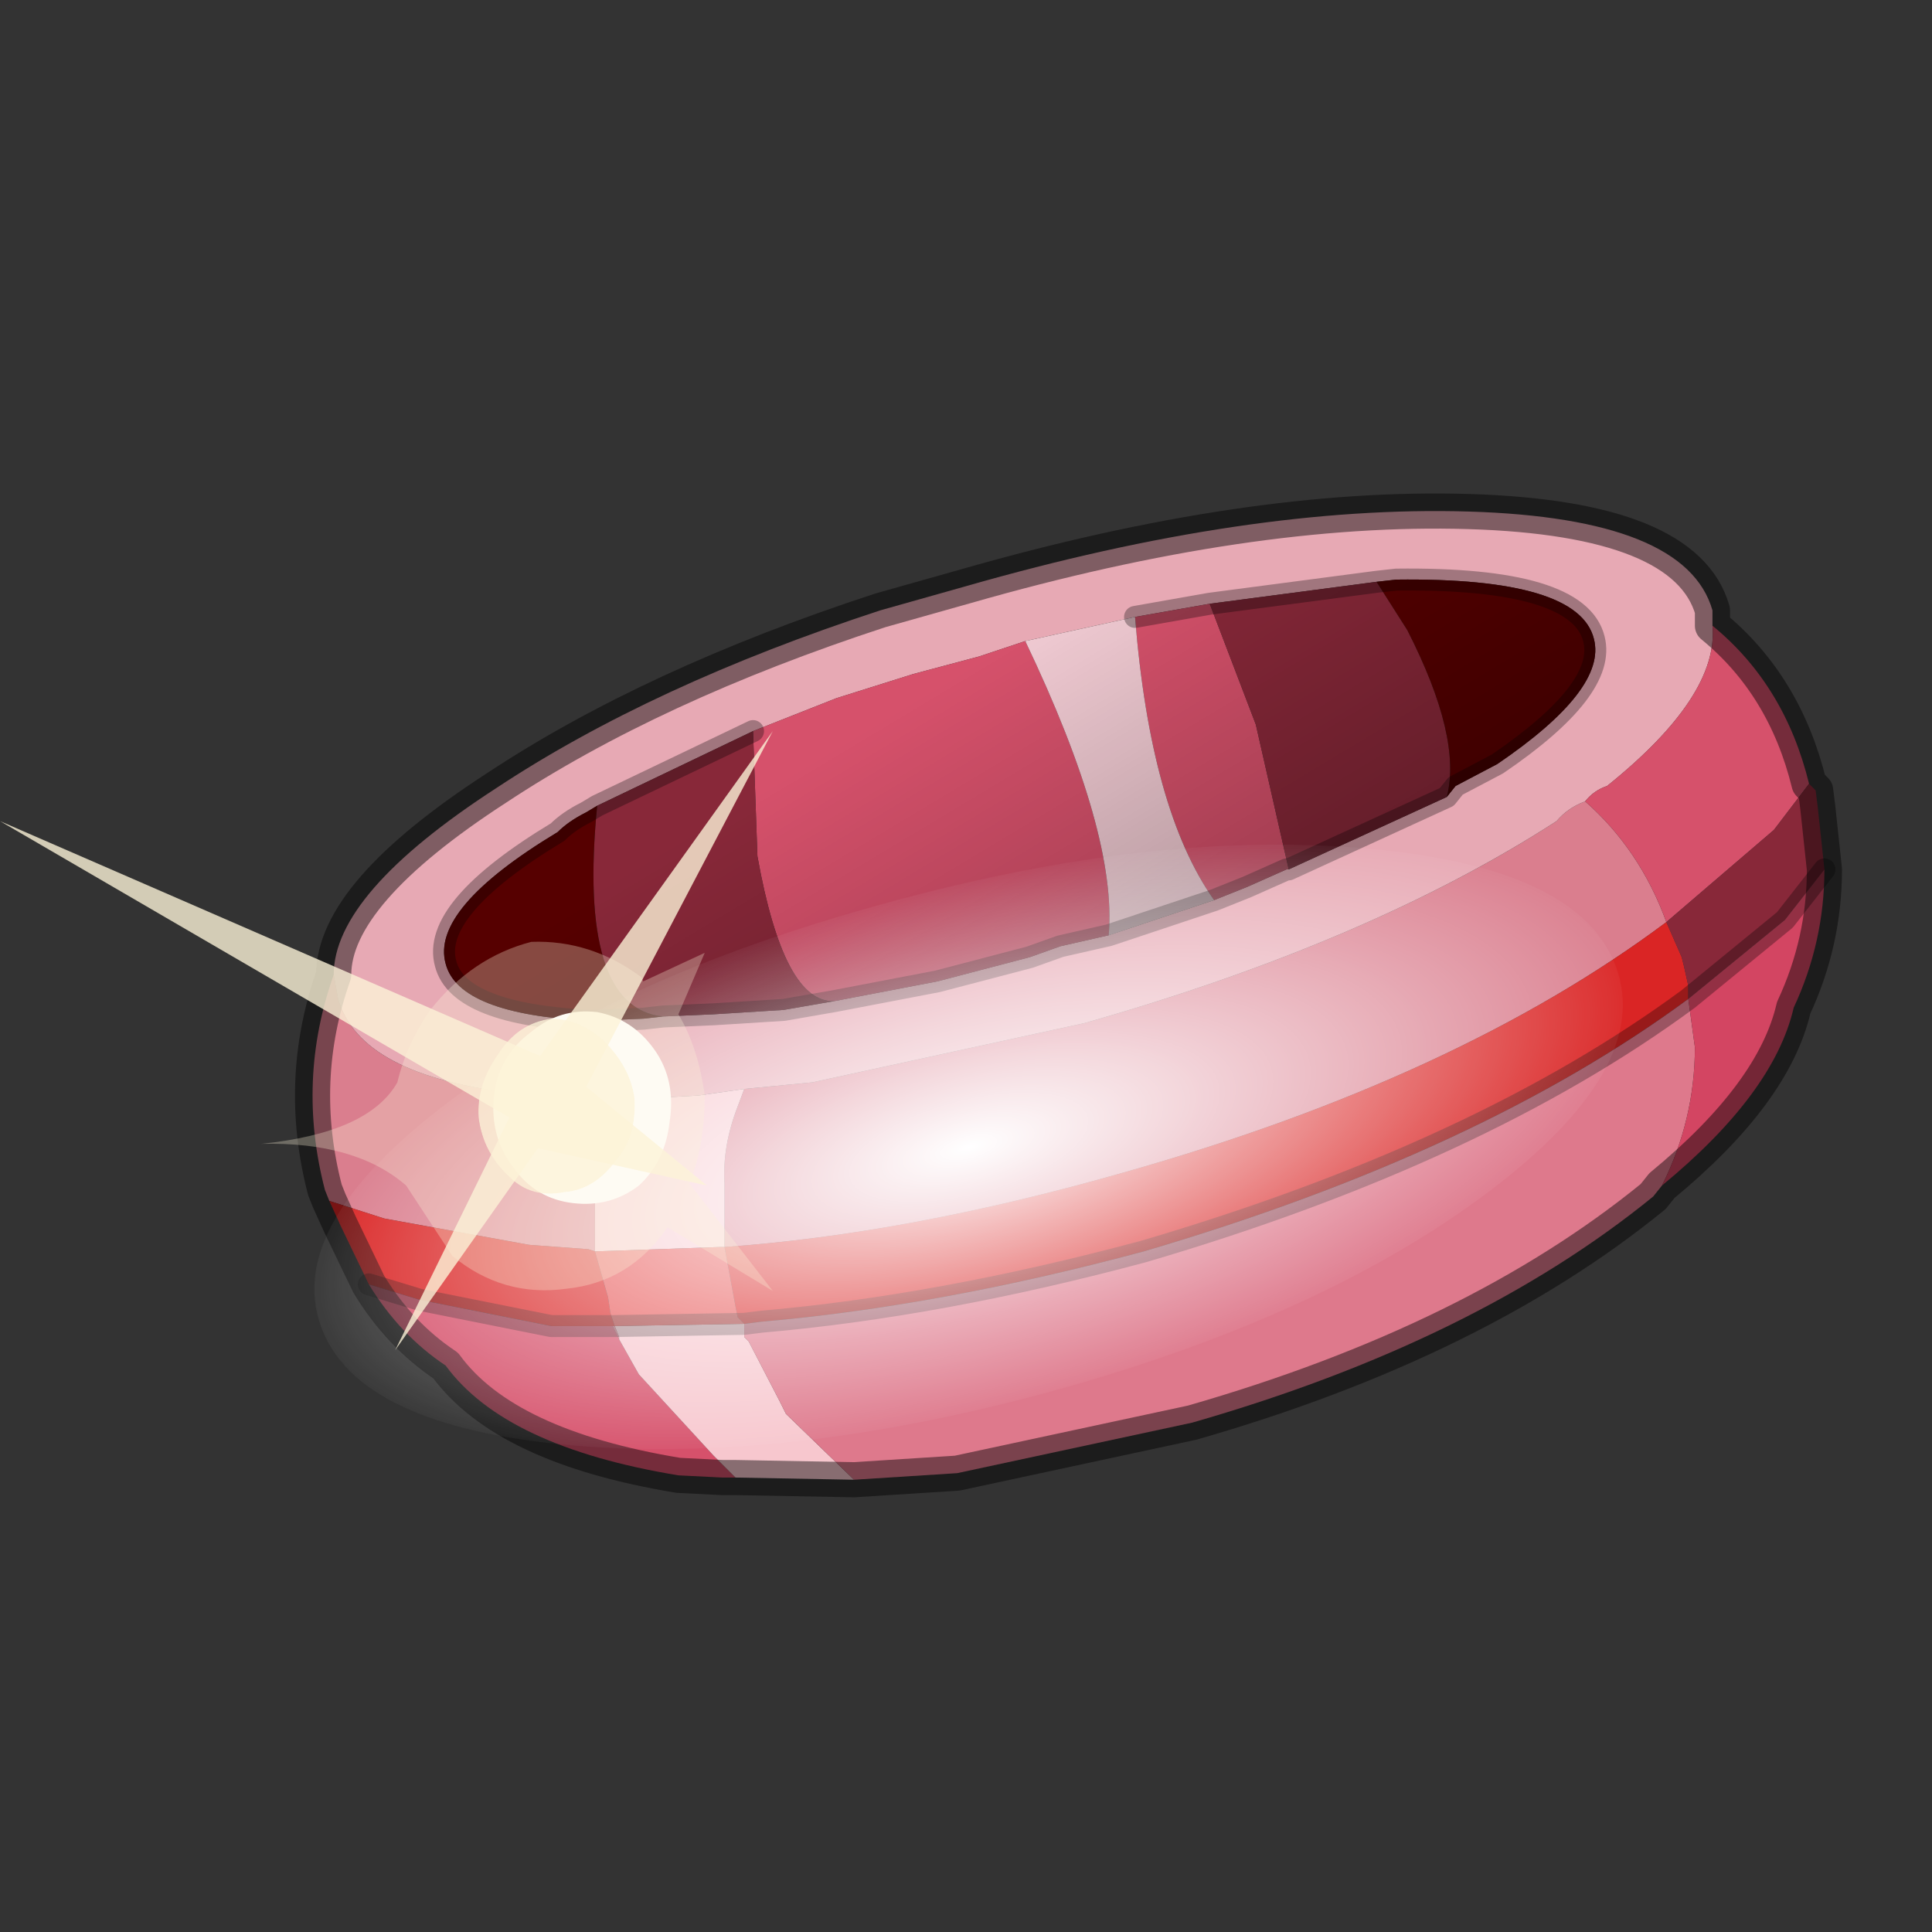 <?xml version="1.0" encoding="UTF-8" standalone="no"?>
<svg xmlns:xlink="http://www.w3.org/1999/xlink" height="440.0px" width="440.0px" xmlns="http://www.w3.org/2000/svg">
  <rect width="100%" height="100%" fill="#333333" stroke="none"/>
  <g transform="matrix(10.0, 0.0, 0.0, 10.0, 0.0, 0.0)">
    <use height="44.0" transform="matrix(1.0, 0.0, 0.0, 1.0, 0.0, 0.0)" width="44.0" xlink:href="#shape0"/>
    <use height="38.45" transform="matrix(0.8, -0.392, 0.114, 0.321, 6.067, 26.71)" width="34.5" xlink:href="#sprite0"/>
    <use height="14.1" transform="matrix(1.0, 0.0, 0.0, 1.0, 0.0, 16.65)" width="17.6" xlink:href="#shape2"/>
  </g>
  <defs>
    <g id="shape0" transform="matrix(1.0, 0.0, 0.0, 1.0, 0.0, 0.0)">
      <path d="M44.0 44.0 L0.0 44.0 0.0 0.0 44.0 0.0 44.0 44.0" fill="#33cc33" fill-opacity="0.0" fill-rule="evenodd" stroke="none"/>
      <path d="M7.5 27.35 L7.4 27.1 Q6.75 24.6 7.6 22.2 L7.7 22.75 Q8.2 24.5 11.75 24.9 L13.25 24.95 13.6 25.0 14.0 25.05 13.85 25.2 13.55 27.0 13.55 28.5 13.4 28.45 12.05 28.35 8.75 27.75 7.5 27.35 M16.95 24.8 L18.5 24.65 24.7 23.3 Q31.2 21.45 35.45 18.7 35.7 18.4 36.1 18.25 37.35 19.35 37.95 21.0 33.2 24.55 25.6 26.7 20.7 28.1 16.5 28.4 L16.5 26.95 Q16.45 26.1 16.8 25.2 L16.95 24.8" fill="#da7e8e" fill-rule="evenodd" stroke="none"/>
      <path d="M32.95 18.15 L33.15 17.9 34.1 17.4 Q36.6 15.7 36.3 14.55 35.95 13.15 31.8 13.2 L31.35 13.25 27.55 13.75 25.85 14.05 23.35 14.6 22.3 14.95 20.8 15.35 19.05 15.9 17.15 16.65 13.6 18.35 13.35 18.5 Q12.95 18.7 12.7 18.95 9.8 20.7 10.15 21.95 10.45 23.1 13.45 23.25 L14.65 23.2 15.1 23.15 16.25 23.1 17.85 23.0 19.0 22.8 21.35 22.35 23.45 21.8 24.15 21.55 25.25 21.3 27.65 20.5 28.4 20.2 29.3 19.8 29.35 19.8 32.95 18.15 M7.6 22.2 Q7.6 20.35 11.3 17.95 14.85 15.6 20.05 13.9 L22.0 13.35 Q28.45 11.5 33.45 11.65 38.4 11.8 39.0 13.9 L39.0 14.25 Q39.15 15.85 36.6 17.9 36.3 18.0 36.1 18.25 35.7 18.4 35.45 18.7 31.2 21.45 24.7 23.3 L18.5 24.65 16.95 24.8 15.9 24.95 14.05 25.05 14.0 25.05 13.6 25.0 13.25 24.95 11.75 24.9 Q8.2 24.5 7.7 22.75 L7.6 22.2" fill="#e7a9b4" fill-rule="evenodd" stroke="none"/>
      <path d="M8.4 29.25 L7.75 27.9 7.5 27.35 8.75 27.75 12.05 28.35 13.4 28.45 13.55 28.5 13.85 29.55 13.9 29.9 14.0 30.2 13.95 30.2 12.55 30.2 9.55 29.6 8.4 29.25 M37.95 21.0 L38.3 21.8 38.35 22.0 38.45 22.45 38.45 22.75 Q33.7 26.25 26.05 28.5 21.4 29.75 17.35 30.1 L16.95 30.15 16.8 30.0 16.75 29.75 16.5 28.4 Q20.7 28.1 25.6 26.7 33.2 24.55 37.95 21.0" fill="#da2525" fill-rule="evenodd" stroke="none"/>
      <path d="M29.35 19.8 L29.3 19.8 28.4 20.2 27.65 20.5 Q26.2 18.45 25.85 14.05 L27.55 13.75 28.6 16.5 29.35 19.8 M25.25 21.3 L24.15 21.55 23.45 21.8 21.35 22.35 19.0 22.8 Q17.85 22.85 17.25 19.5 L17.15 16.65 19.05 15.9 20.8 15.35 22.3 14.95 23.35 14.6 Q25.45 19.0 25.25 21.3 M39.0 14.25 Q40.65 15.6 41.2 17.85 L40.4 18.9 37.95 21.0 Q37.35 19.35 36.1 18.25 36.3 18.0 36.6 17.9 39.15 15.85 39.0 14.25 M16.75 33.65 L16.45 33.65 15.45 33.6 Q11.5 32.95 10.15 31.1 9.1 30.4 8.4 29.25 L9.55 29.6 12.55 30.2 13.95 30.2 14.1 30.5 14.55 31.3 16.25 33.15 16.75 33.65" fill="#d6516b" fill-rule="evenodd" stroke="none"/>
      <path d="M19.45 33.7 L16.75 33.65 16.25 33.15 14.55 31.3 14.1 30.5 14.1 30.45 14.0 30.2 16.95 30.15 16.95 30.45 17.05 30.55 17.75 31.9 17.9 32.2 19.45 33.7 M14.0 25.05 L14.05 25.05 15.9 24.95 16.95 24.8 16.8 25.2 Q16.45 26.1 16.5 26.95 L16.5 28.4 16.4 28.4 13.55 28.5 13.55 27.0 13.85 25.2 14.0 25.05" fill="#f7c7ce" fill-rule="evenodd" stroke="none"/>
      <path d="M37.85 27.0 L37.65 27.25 Q33.6 30.55 27.15 32.4 L21.8 33.55 19.45 33.7 17.9 32.2 17.75 31.9 17.05 30.55 16.95 30.45 16.95 30.15 17.35 30.1 Q21.4 29.75 26.05 28.5 33.7 26.25 38.45 22.75 L38.6 23.85 Q38.6 25.5 37.85 27.0 M14.1 30.5 L13.95 30.2 14.0 30.2 14.1 30.45 14.1 30.5" fill="#de798c" fill-rule="evenodd" stroke="none"/>
      <path d="M16.5 28.4 L16.75 29.75 16.8 30.0 16.95 30.15 14.0 30.2 13.9 29.9 13.85 29.55 13.55 28.5 16.4 28.4 16.5 28.4" fill="#e75454" fill-rule="evenodd" stroke="none"/>
      <path d="M32.95 18.15 L29.35 19.8 28.6 16.5 27.55 13.75 31.35 13.25 32.05 14.35 Q33.3 16.8 32.95 18.15 M19.0 22.8 L17.85 23.0 16.25 23.1 15.1 23.15 Q13.15 22.95 13.6 18.35 L17.15 16.65 17.25 19.5 Q17.85 22.85 19.0 22.8 M41.2 17.85 L41.35 18.0 41.4 18.4 41.55 19.8 40.65 20.95 38.45 22.75 38.45 22.45 38.35 22.0 38.3 21.8 37.95 21.0 40.4 18.9 41.2 17.85" fill="#882839" fill-rule="evenodd" stroke="none"/>
      <path d="M41.55 19.8 Q41.55 21.45 40.85 22.95 40.4 24.9 37.85 27.0 38.6 25.5 38.6 23.85 L38.45 22.75 40.65 20.95 41.55 19.8" fill="#d34562" fill-rule="evenodd" stroke="none"/>
      <path d="M31.35 13.25 L31.8 13.2 Q35.95 13.15 36.3 14.55 36.6 15.7 34.1 17.4 L33.15 17.9 32.95 18.15 Q33.3 16.8 32.05 14.35 L31.35 13.25 M15.1 23.15 L14.65 23.2 13.45 23.25 Q10.45 23.1 10.15 21.95 9.8 20.7 12.7 18.95 12.95 18.7 13.35 18.5 L13.6 18.35 Q13.15 22.95 15.1 23.15" fill="#560000" fill-rule="evenodd" stroke="none"/>
      <path d="M27.65 20.5 L25.25 21.3 Q25.45 19.0 23.35 14.6 L25.85 14.05 Q26.2 18.45 27.65 20.5" fill="#f0cad2" fill-rule="evenodd" stroke="none"/>
      <path d="M31.35 13.25 L31.8 13.2 Q35.95 13.15 36.3 14.55 36.6 15.7 34.1 17.4 L33.15 17.9 32.95 18.15 29.35 19.8 29.3 19.8 28.4 20.2 27.65 20.5 25.25 21.3 24.15 21.55 23.45 21.8 21.35 22.35 19.0 22.8 17.85 23.0 16.25 23.1 15.1 23.15 14.65 23.2 13.45 23.25 Q10.45 23.1 10.15 21.95 9.8 20.7 12.7 18.95 12.95 18.7 13.35 18.5 L13.6 18.35 17.15 16.65 M25.85 14.05 L27.55 13.75 31.35 13.25 M16.95 30.15 L17.35 30.1 Q21.4 29.75 26.05 28.5 33.7 26.25 38.45 22.75 L40.65 20.95 41.55 19.8 M14.0 30.2 L16.95 30.15 M14.0 30.2 L13.95 30.2 12.55 30.2 9.55 29.6 8.4 29.25" fill="none" stroke="#000000" stroke-linecap="round" stroke-linejoin="round" stroke-opacity="0.302" stroke-width="0.5"/>
      <path d="M7.6 22.2 Q7.6 20.35 11.3 17.95 14.85 15.6 20.05 13.9 L22.0 13.35 Q28.45 11.5 33.45 11.65 38.4 11.8 39.0 13.9 L39.0 14.25 Q40.65 15.6 41.2 17.85 L41.35 18.0 41.4 18.4 41.55 19.8 Q41.55 21.45 40.85 22.95 40.4 24.9 37.85 27.0 L37.65 27.25 Q33.6 30.55 27.15 32.4 L21.8 33.55 19.45 33.7 16.75 33.65 16.45 33.65 15.45 33.6 Q11.5 32.95 10.15 31.1 9.1 30.4 8.4 29.25 L7.75 27.9 7.5 27.35 7.4 27.1 Q6.75 24.6 7.6 22.2" fill="none" stroke="#000000" stroke-linecap="round" stroke-linejoin="round" stroke-opacity="0.451" stroke-width="0.8"/>
      <path d="M27.55 13.75 L31.35 13.25 31.8 13.2 Q35.95 13.15 36.3 14.55 36.6 15.7 34.1 17.4 L33.15 17.9 32.95 18.15 29.35 19.8 29.3 19.8 28.4 20.2 27.65 20.5 25.25 21.3 24.15 21.55 23.45 21.8 21.35 22.35 19.0 22.8 17.85 23.0 16.25 23.1 15.1 23.15 14.65 23.2 13.45 23.25 Q10.45 23.1 10.15 21.95 9.8 20.7 12.7 18.95 12.95 18.7 13.35 18.5 L13.6 18.35 17.15 16.65 19.05 15.9 20.8 15.35 22.3 14.95 23.35 14.6 25.85 14.05 27.55 13.75" fill="url(#gradient0)" fill-rule="evenodd" stroke="none"/>
      <path d="M12.1 23.5 Q12.75 22.95 13.6 23.05 14.4 23.2 14.9 23.9 15.4 24.6 15.25 25.55 15.15 26.45 14.55 27.0 13.9 27.5 13.05 27.4 12.2 27.3 11.7 26.6 11.15 25.9 11.25 24.95 11.35 24.05 12.1 23.5" fill="#ffffff" fill-rule="evenodd" stroke="none"/>
    </g>
    <linearGradient gradientTransform="matrix(0.004, 0.006, -0.005, 0.003, 24.0, 20.8)" gradientUnits="userSpaceOnUse" id="gradient0" spreadMethod="pad" x1="-819.2" x2="819.2">
      <stop offset="0.008" stop-color="#000000" stop-opacity="0.0"/>
      <stop offset="1.0" stop-color="#000000" stop-opacity="0.361"/>
    </linearGradient>
    <g id="sprite0" transform="matrix(1.0, 0.0, 0.0, 1.0, 17.25, 19.2)">
      <use height="38.45" transform="matrix(1.0, 0.0, 0.0, 1.0, -17.25, -19.2)" width="34.5" xlink:href="#shape1"/>
    </g>
    <g id="shape1" transform="matrix(1.0, 0.0, 0.0, 1.0, 17.25, 19.2)">
      <path d="M12.2 -6.25 Q17.25 1.25 17.25 8.4 17.25 15.55 12.2 18.15 7.15 20.75 0.0 17.3 -7.15 13.8 -12.2 6.3 -17.25 -1.2 -17.25 -8.35 -17.25 -15.5 -12.2 -18.1 -7.15 -20.7 0.0 -17.2 7.15 -13.75 12.2 -6.25" fill="url(#gradient1)" fill-rule="evenodd" stroke="none"/>
    </g>
    <radialGradient cx="0" cy="0" gradientTransform="matrix(0.022, 0.011, 0.0, 0.022, 0.0, 0.05)" gradientUnits="userSpaceOnUse" id="gradient1" r="819.2" spreadMethod="pad">
      <stop offset="0.0" stop-color="#ffffff"/>
      <stop offset="1.0" stop-color="#ffffff" stop-opacity="0.0"/>
    </radialGradient>
    <g id="shape2" transform="matrix(1.0, 0.0, 0.0, 1.0, 0.0, -16.65)">
      <path d="M12.3 24.05 L0.0 18.7 11.6 25.45 9.0 30.75 12.25 26.15 16.1 27.0 13.35 24.75 17.6 16.65 12.3 24.05" fill="#fcf3d8" fill-opacity="0.792" fill-rule="evenodd" stroke="none"/>
      <path d="M9.05 24.65 Q8.4 25.8 5.95 26.05 8.1 26.0 9.25 27.0 L10.3 28.6 Q11.45 29.55 12.9 29.35 14.35 29.2 15.2 27.95 L17.6 29.4 15.7 26.95 Q16.05 26.1 16.05 24.95 15.9 23.85 15.45 23.1 L16.05 21.7 14.65 22.35 14.6 22.25 Q13.45 21.4 12.1 21.45 10.75 21.8 9.8 23.0 9.25 23.8 9.05 24.65 M14.45 25.0 Q14.5 25.9 14.05 26.4 13.55 27.1 12.85 27.15 12.1 27.3 11.6 26.8 11.0 26.25 10.9 25.45 10.85 24.7 11.35 24.0 11.8 23.3 12.55 23.2 13.2 23.2 13.75 23.7 14.35 24.3 14.45 25.0" fill="#fcf3d8" fill-opacity="0.302" fill-rule="evenodd" stroke="none"/>
      <path d="M14.45 25.0 Q14.35 24.3 13.75 23.7 13.2 23.2 12.55 23.2 11.8 23.3 11.35 24.0 10.85 24.7 10.9 25.45 11.0 26.25 11.6 26.8 12.1 27.3 12.85 27.15 13.55 27.1 14.05 26.4 14.5 25.9 14.45 25.0" fill="#fcf3d8" fill-opacity="0.843" fill-rule="evenodd" stroke="none"/>
    </g>
  </defs>
</svg>
